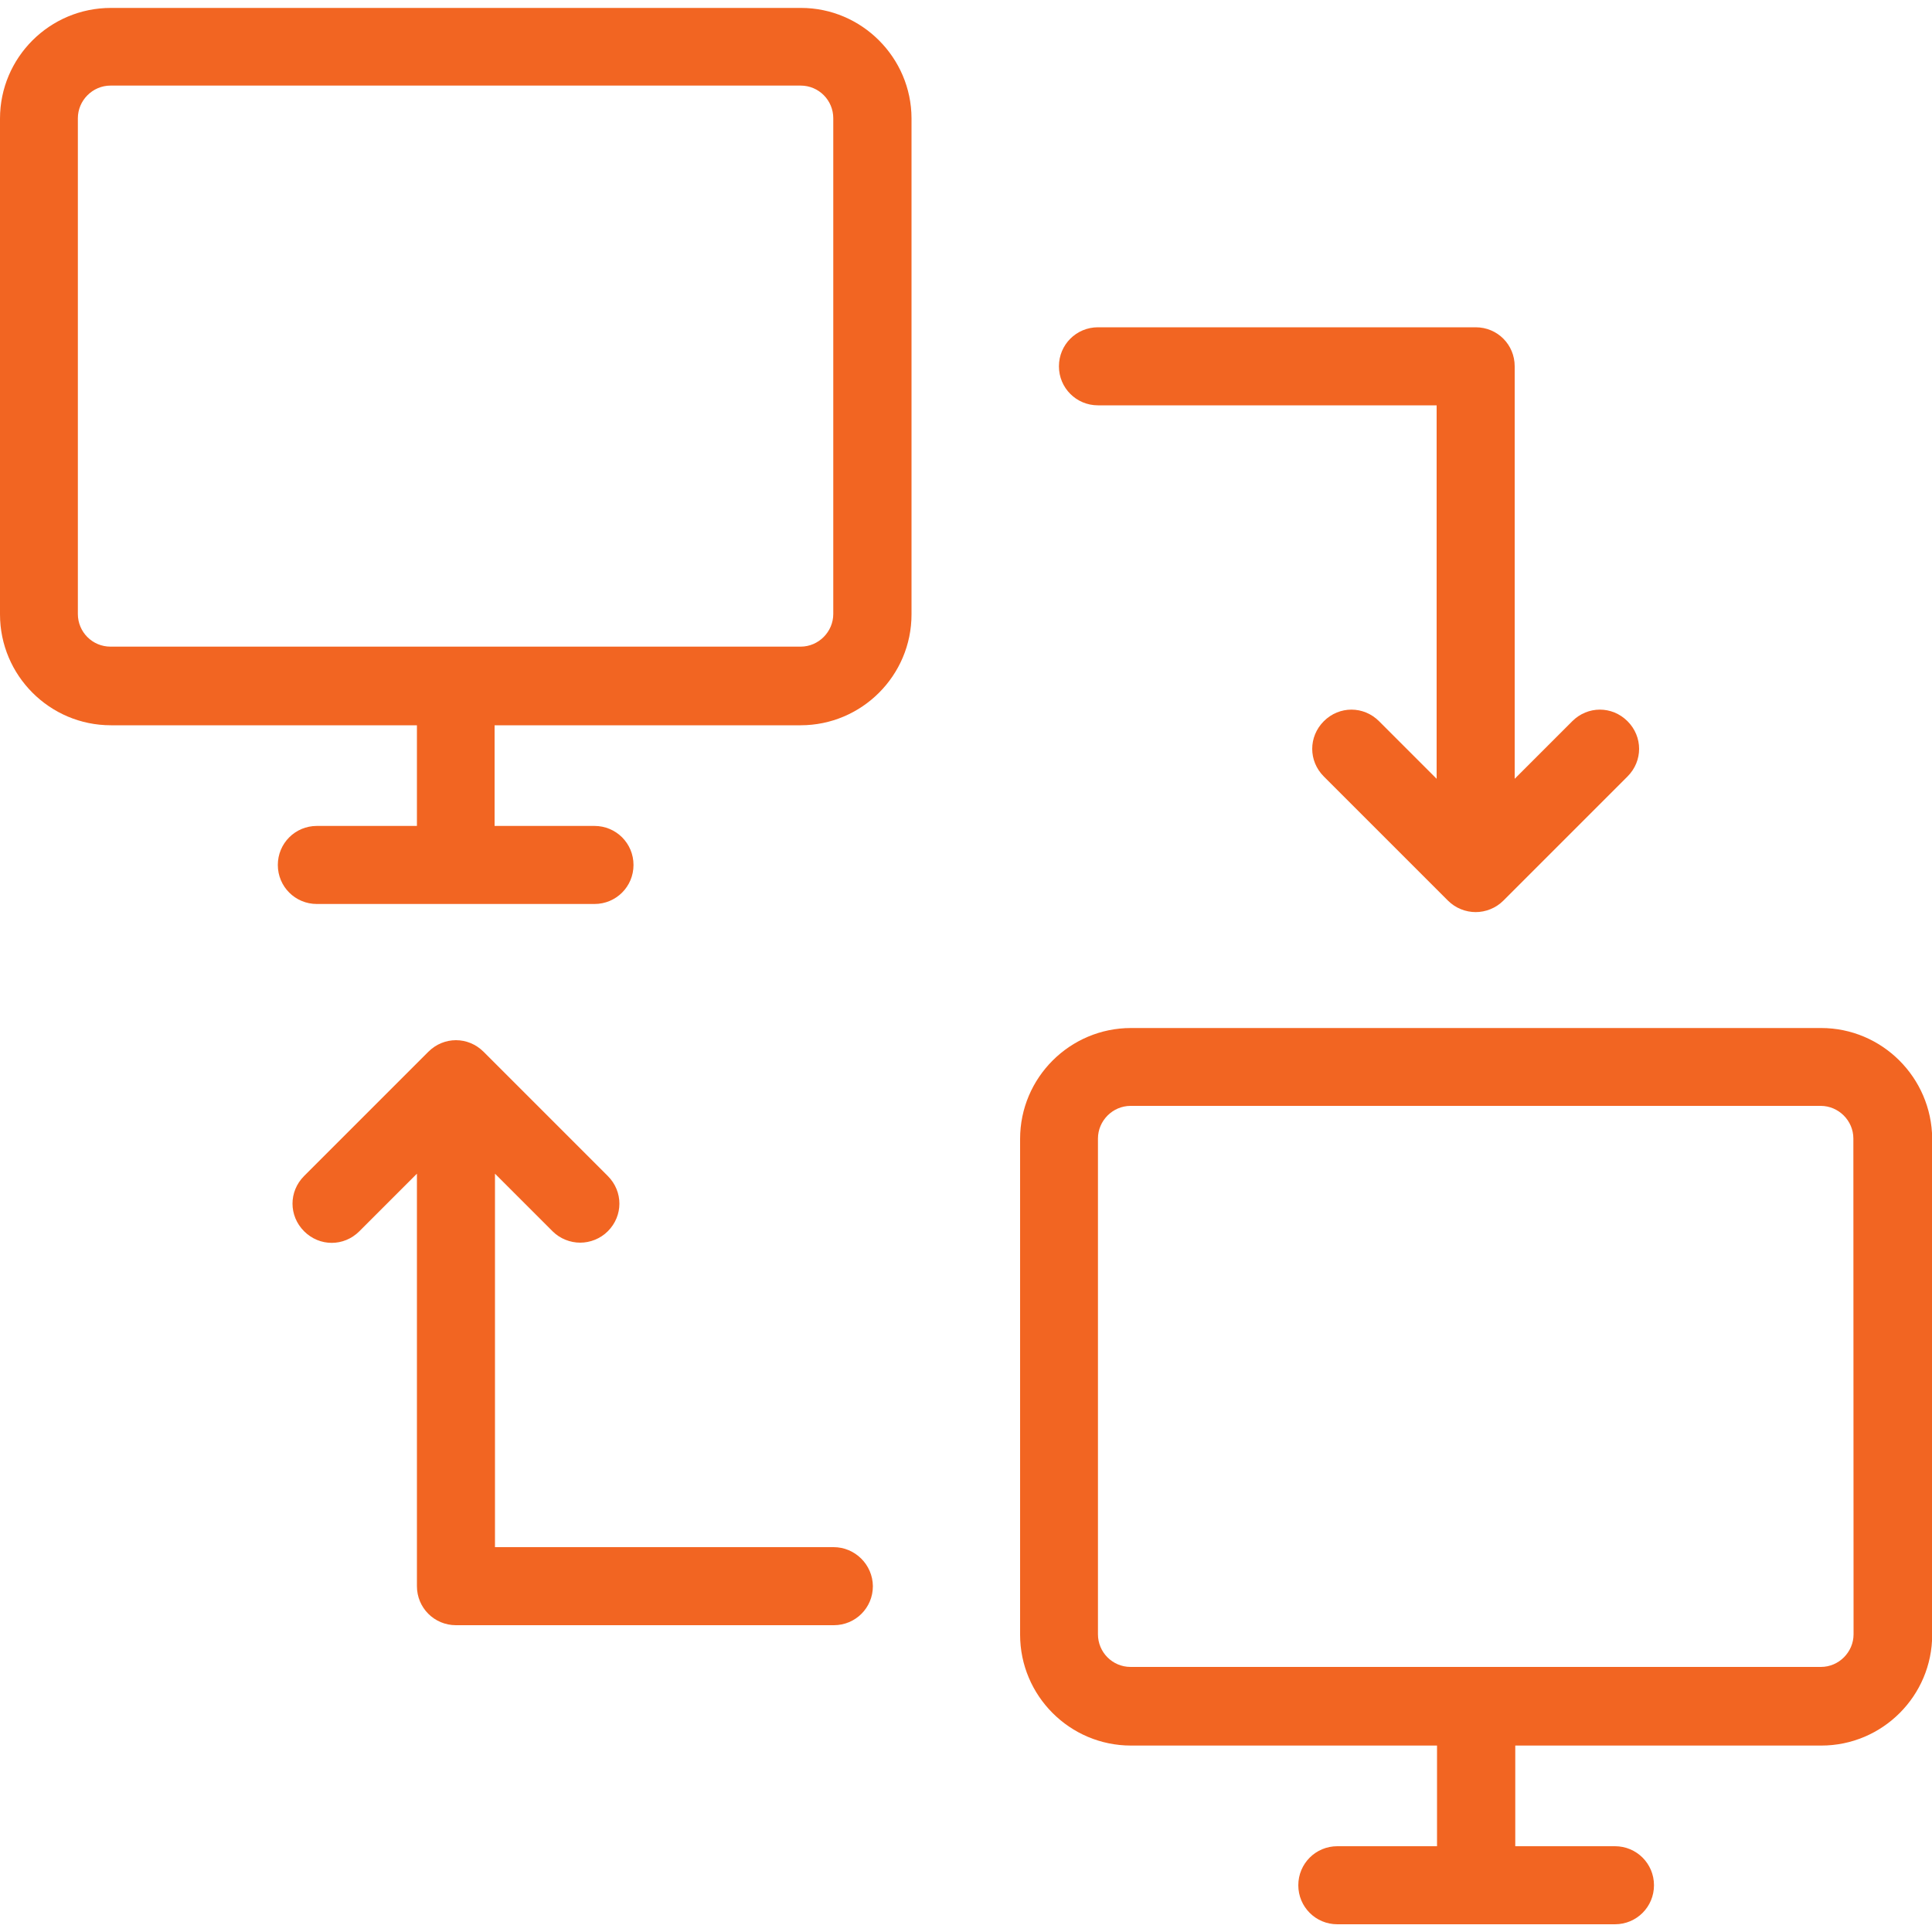 <?xml version="1.0" encoding="utf-8"?>
<!-- Generator: Adobe Illustrator 23.0.1, SVG Export Plug-In . SVG Version: 6.00 Build 0)  -->
<svg version="1.1" id="Layer_1" xmlns="http://www.w3.org/2000/svg" xmlns:xlink="http://www.w3.org/1999/xlink" x="0px" y="0px"
	 viewBox="0 0 1000 1000" style="enable-background:new 0 0 1000 1000;" xml:space="preserve">
<style type="text/css">
	.st0{fill:#F26522;}
</style>
<g>
	<g>
		<path class="st0" d="M414.6,4.1H57.4C25.7,4.1,0,29.8,0,61.4V318c0,31.6,25.7,57.4,57.4,57.4h158.4v52.1H164
			c-11.2,0-20.2,9-20.2,20.2s9,20.2,20.2,20.2h143.7c11.2,0,20.2-9,20.2-20.2s-9-20.2-20.2-20.2H256v-52.1h158.4
			c31.6,0,57.4-25.7,57.4-57.4V61.2C471.7,29.8,446,4.1,414.6,4.1z M431.3,317.8c0,9.2-7.6,16.9-16.9,16.9H57.2
			c-9.4,0-16.9-7.6-16.9-16.9V61.2c0-9.2,7.6-16.9,16.9-16.9h357.2c9.4,0,16.9,7.6,16.9,16.9L431.3,317.8L431.3,317.8z"/>
		<path class="st0" d="M942.6,532.1H585.4c-31.6,0-57.4,25.7-57.4,57.4v256.6c0,31.6,25.7,57.4,57.4,57.4h158.4v52.1h-51.6
			c-11.2,0-20.2,9-20.2,20.2s9,20.2,20.2,20.2h143.7c11.2,0,20.2-9,20.2-20.2s-9-20.2-20.2-20.2h-51.6v-52.1h158.4
			c31.6,0,57.4-25.7,57.4-57.4V589.3C999.8,557.7,974.1,532.1,942.6,532.1z M959.4,845.9c0,9.2-7.6,16.9-16.9,16.9H585.2
			c-9.4,0-16.9-7.6-16.9-16.9V589.3c0-9.2,7.6-16.9,16.9-16.9h357.2c9.2,0,16.9,7.6,16.9,16.9L959.4,845.9L959.4,845.9z"/>
		<path class="st0" d="M763.8,169.4H568.3c-11.2,0-20.2,9-20.2,20.2s9,20.2,20.2,20.2h175.3v193.3l-29.8-29.8c-8-8-20.6-8-28.6,0
			s-8,20.6,0,28.6l64.3,64.3c3.9,3.9,9.2,5.9,14.3,5.9s10.4-2,14.3-5.9l64.3-64.3c8-8,8-20.6,0-28.6s-20.6-8-28.6,0L784,403.1V189.6
			C784,178.4,775.1,169.4,763.8,169.4z"/>
		<path class="st0" d="M431.5,800.8H256.2V607.5l29.8,29.8c3.9,3.9,9.2,5.9,14.3,5.9c5.1,0,10.4-2,14.3-5.9c8-8,8-20.6,0-28.6
			l-64.3-64.3c-8-8-20.6-8-28.6,0l-64.3,64.3c-8,8-8,20.6,0,28.6s20.6,8,28.6,0l29.8-29.8V821c0,11.2,9,20.2,20.2,20.2h195.6
			c11.2,0,20.2-9,20.2-20.2C451.7,809.8,442.5,800.8,431.5,800.8z"/>
	</g>
</g>
</svg>
